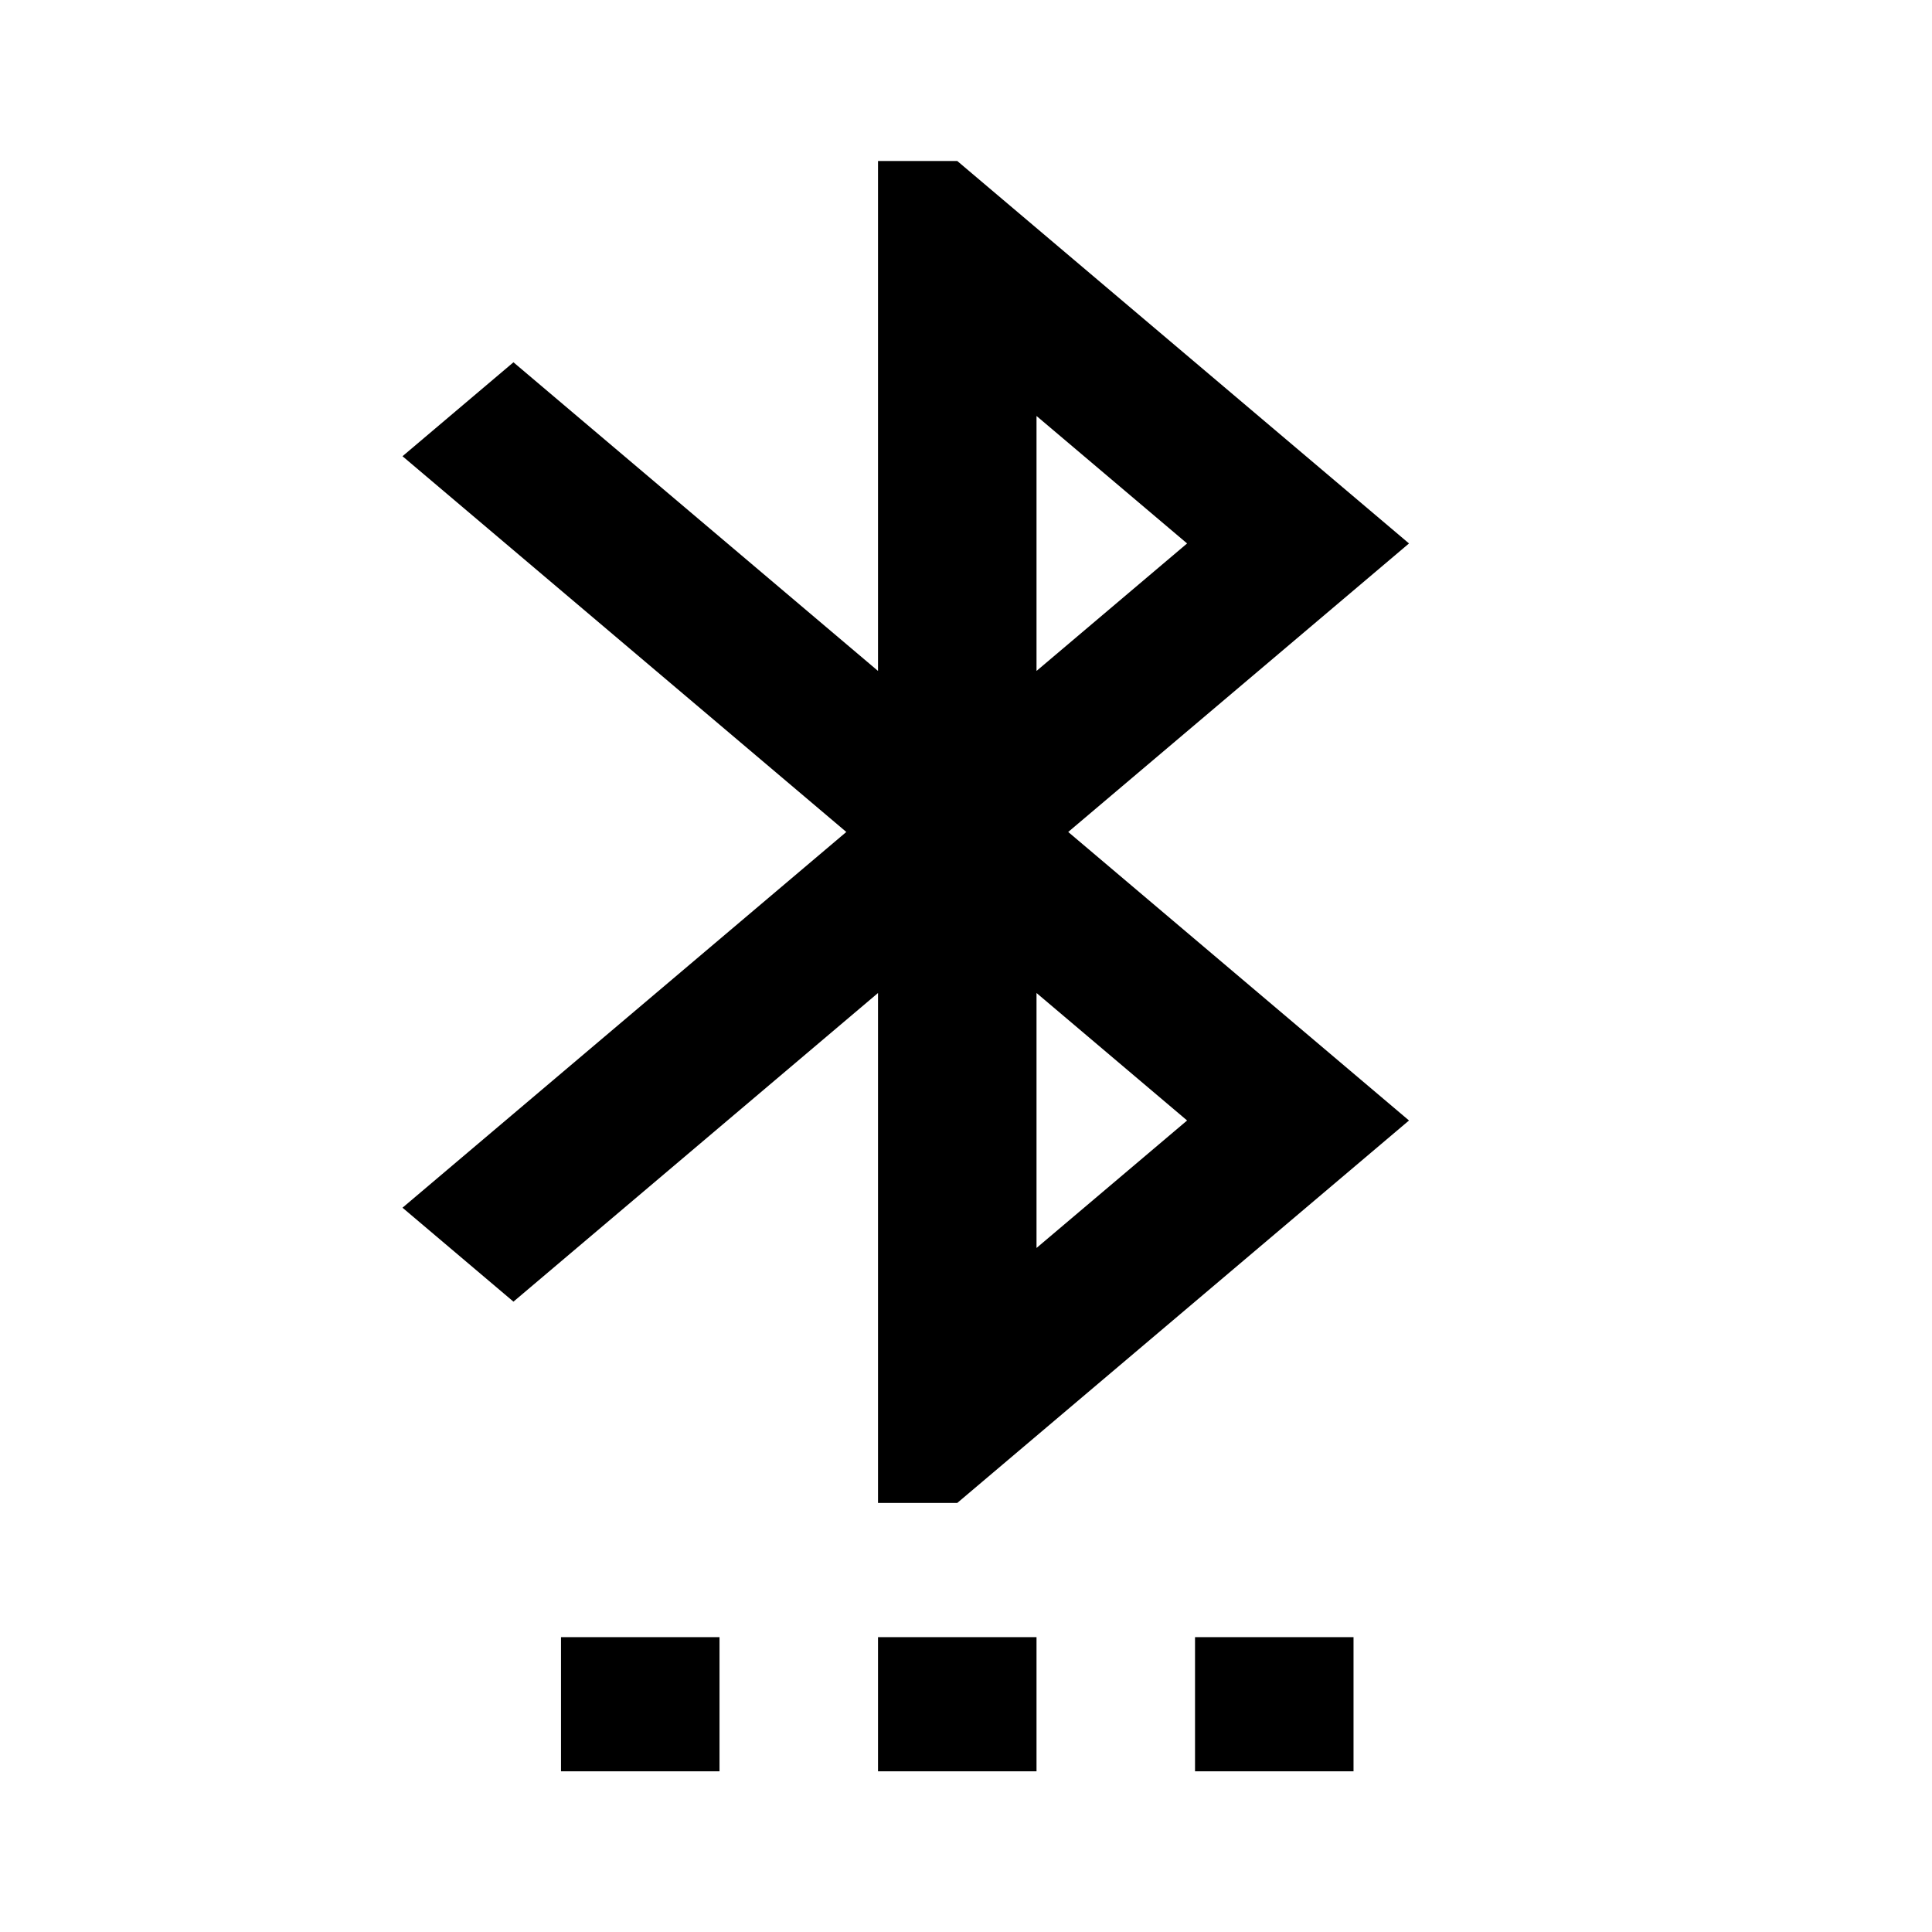 <?xml version="1.0" encoding="UTF-8" standalone="no"?>
<svg
   xmlns:dc="http://purl.org/dc/elements/1.1/"
   xmlns:cc="http://creativecommons.org/ns#"
   xmlns:rdf="http://www.w3.org/1999/02/22-rdf-syntax-ns#"
   xmlns:svg="http://www.w3.org/2000/svg"
   xmlns="http://www.w3.org/2000/svg"
   xmlns:sodipodi="http://sodipodi.sourceforge.net/DTD/sodipodi-0.dtd"
   xmlns:inkscape="http://www.inkscape.org/namespaces/inkscape"
   height="48"
   version="1.1"
   viewBox="0 0 48 48"
   width="48"
   id="svg12"
   sodipodi:docname="bt_setup.svg"
   inkscape:version="0.92.2 5c3e80d, 2017-08-06">
  <sodipodi:namedview
     pagecolor="#ffffff"
     bordercolor="#666666"
     borderopacity="1"
     objecttolerance="10"
     gridtolerance="10"
     guidetolerance="10"
     inkscape:pageopacity="0"
     inkscape:pageshadow="2"
     inkscape:window-width="1178"
     inkscape:window-height="613"
     id="namedview14"
     showgrid="false"
     inkscape:zoom="4.9166667"
     inkscape:cx="3.2542373"
     inkscape:cy="12"
     inkscape:window-x="95"
     inkscape:window-y="9"
     inkscape:window-maximized="0"
     inkscape:current-layer="svg12" />
  <desc
     id="desc4" />
  <defs
     id="defs6" />
  <g
     style="fill:#000000;fill-rule:evenodd;stroke:none;stroke-width:1"
     id="settings-bluetooth"
     transform="matrix(1.969,0,0,1.667,10,4)">
    <path
       d="M 6,24 H 8 V 22 H 6 Z M 2,24 H 4 V 22 H 2 Z m 8,0 h 2 V 22 H 10 Z M 12.7,5.7 7,0 H 6 V 7.6 L 1.4,3 0,4.4 5.6,10 0,15.6 1.4,17 6,12.4 V 20 H 7 L 12.7,14.3 8.4,10 Z M 8,3.8 9.9,5.7 8,7.6 Z M 9.9,14.3 8,16.2 v -3.8 z"
       id="Shape"
       inkscape:connector-curvature="0" />
  </g>
</svg>
